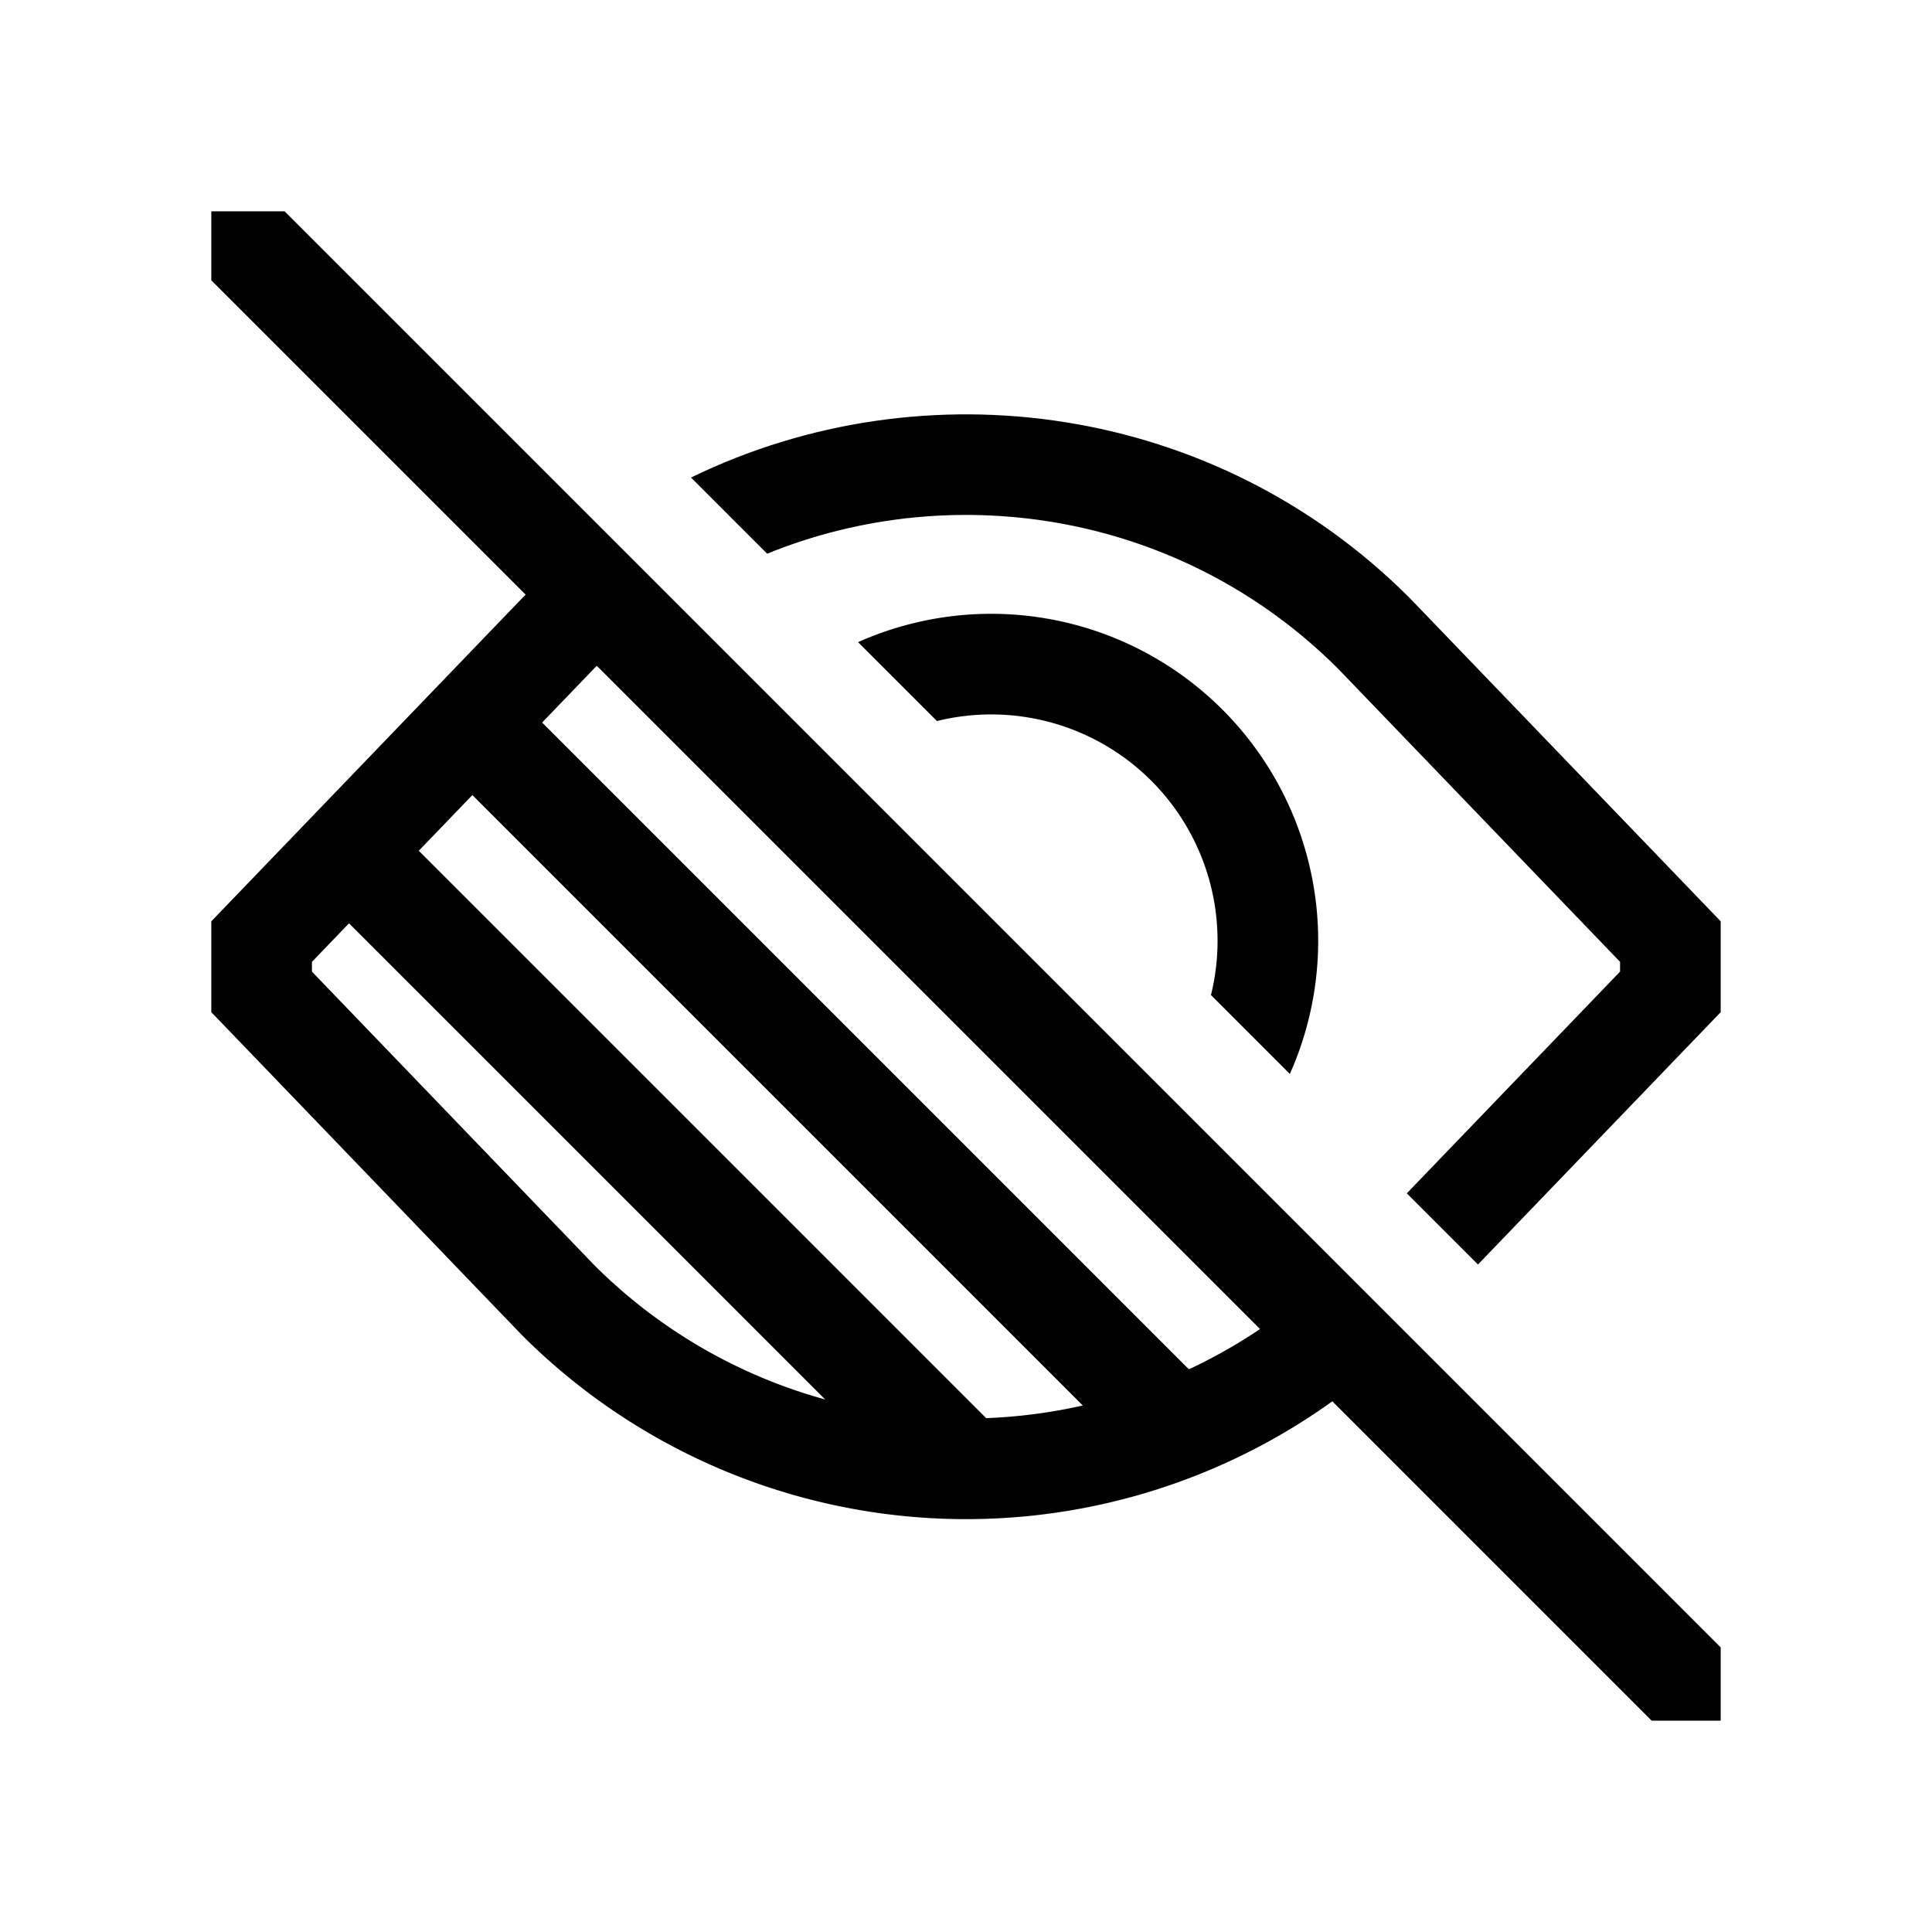 <svg xmlns="http://www.w3.org/2000/svg" width="100%" height="100%" viewBox="-51.2 -51.2 614.4 614.4"><path fill="currentColor" d="M397.222 139.1l-.218-.223c-61.693-61.692-154.082-74.423-228.455-38.211l24.213 24.213c60.468-24.573 132.5-12.4 181.509 36.52L464 254.683v3.107l-67.821 70.51 22.63 22.63L496 270.683V241.79z" class="ci-primary"/><path fill="currentColor" d="M358.99 290.323A103.984 103.984 0 00221.677 153.01l25.09 25.09a71.974 71.974 0 0187.133 87.133zM16 16v21.94l99.977 99.978c-.326.321-.656.636-.981.96L16 241.79v28.893l98.778 102.689.218.222a199.715 199.715 0 00257.5 20.84L474.06 496H496v-23.313L39.313 16zm65.982 203.355l17.036-17.71L293.14 395.767a168.457 168.457 0 01-30.727 4.018zM48 257.79v-3.107l11.794-12.261 151.439 151.439a166.38 166.38 0 01-73.5-42.788zm278.879 126.462L121.206 178.578l16.523-17.178c.29-.289.586-.567.877-.854l210.9 210.9a166.053 166.053 0 01-22.627 12.806z" class="ci-primary"/></svg>